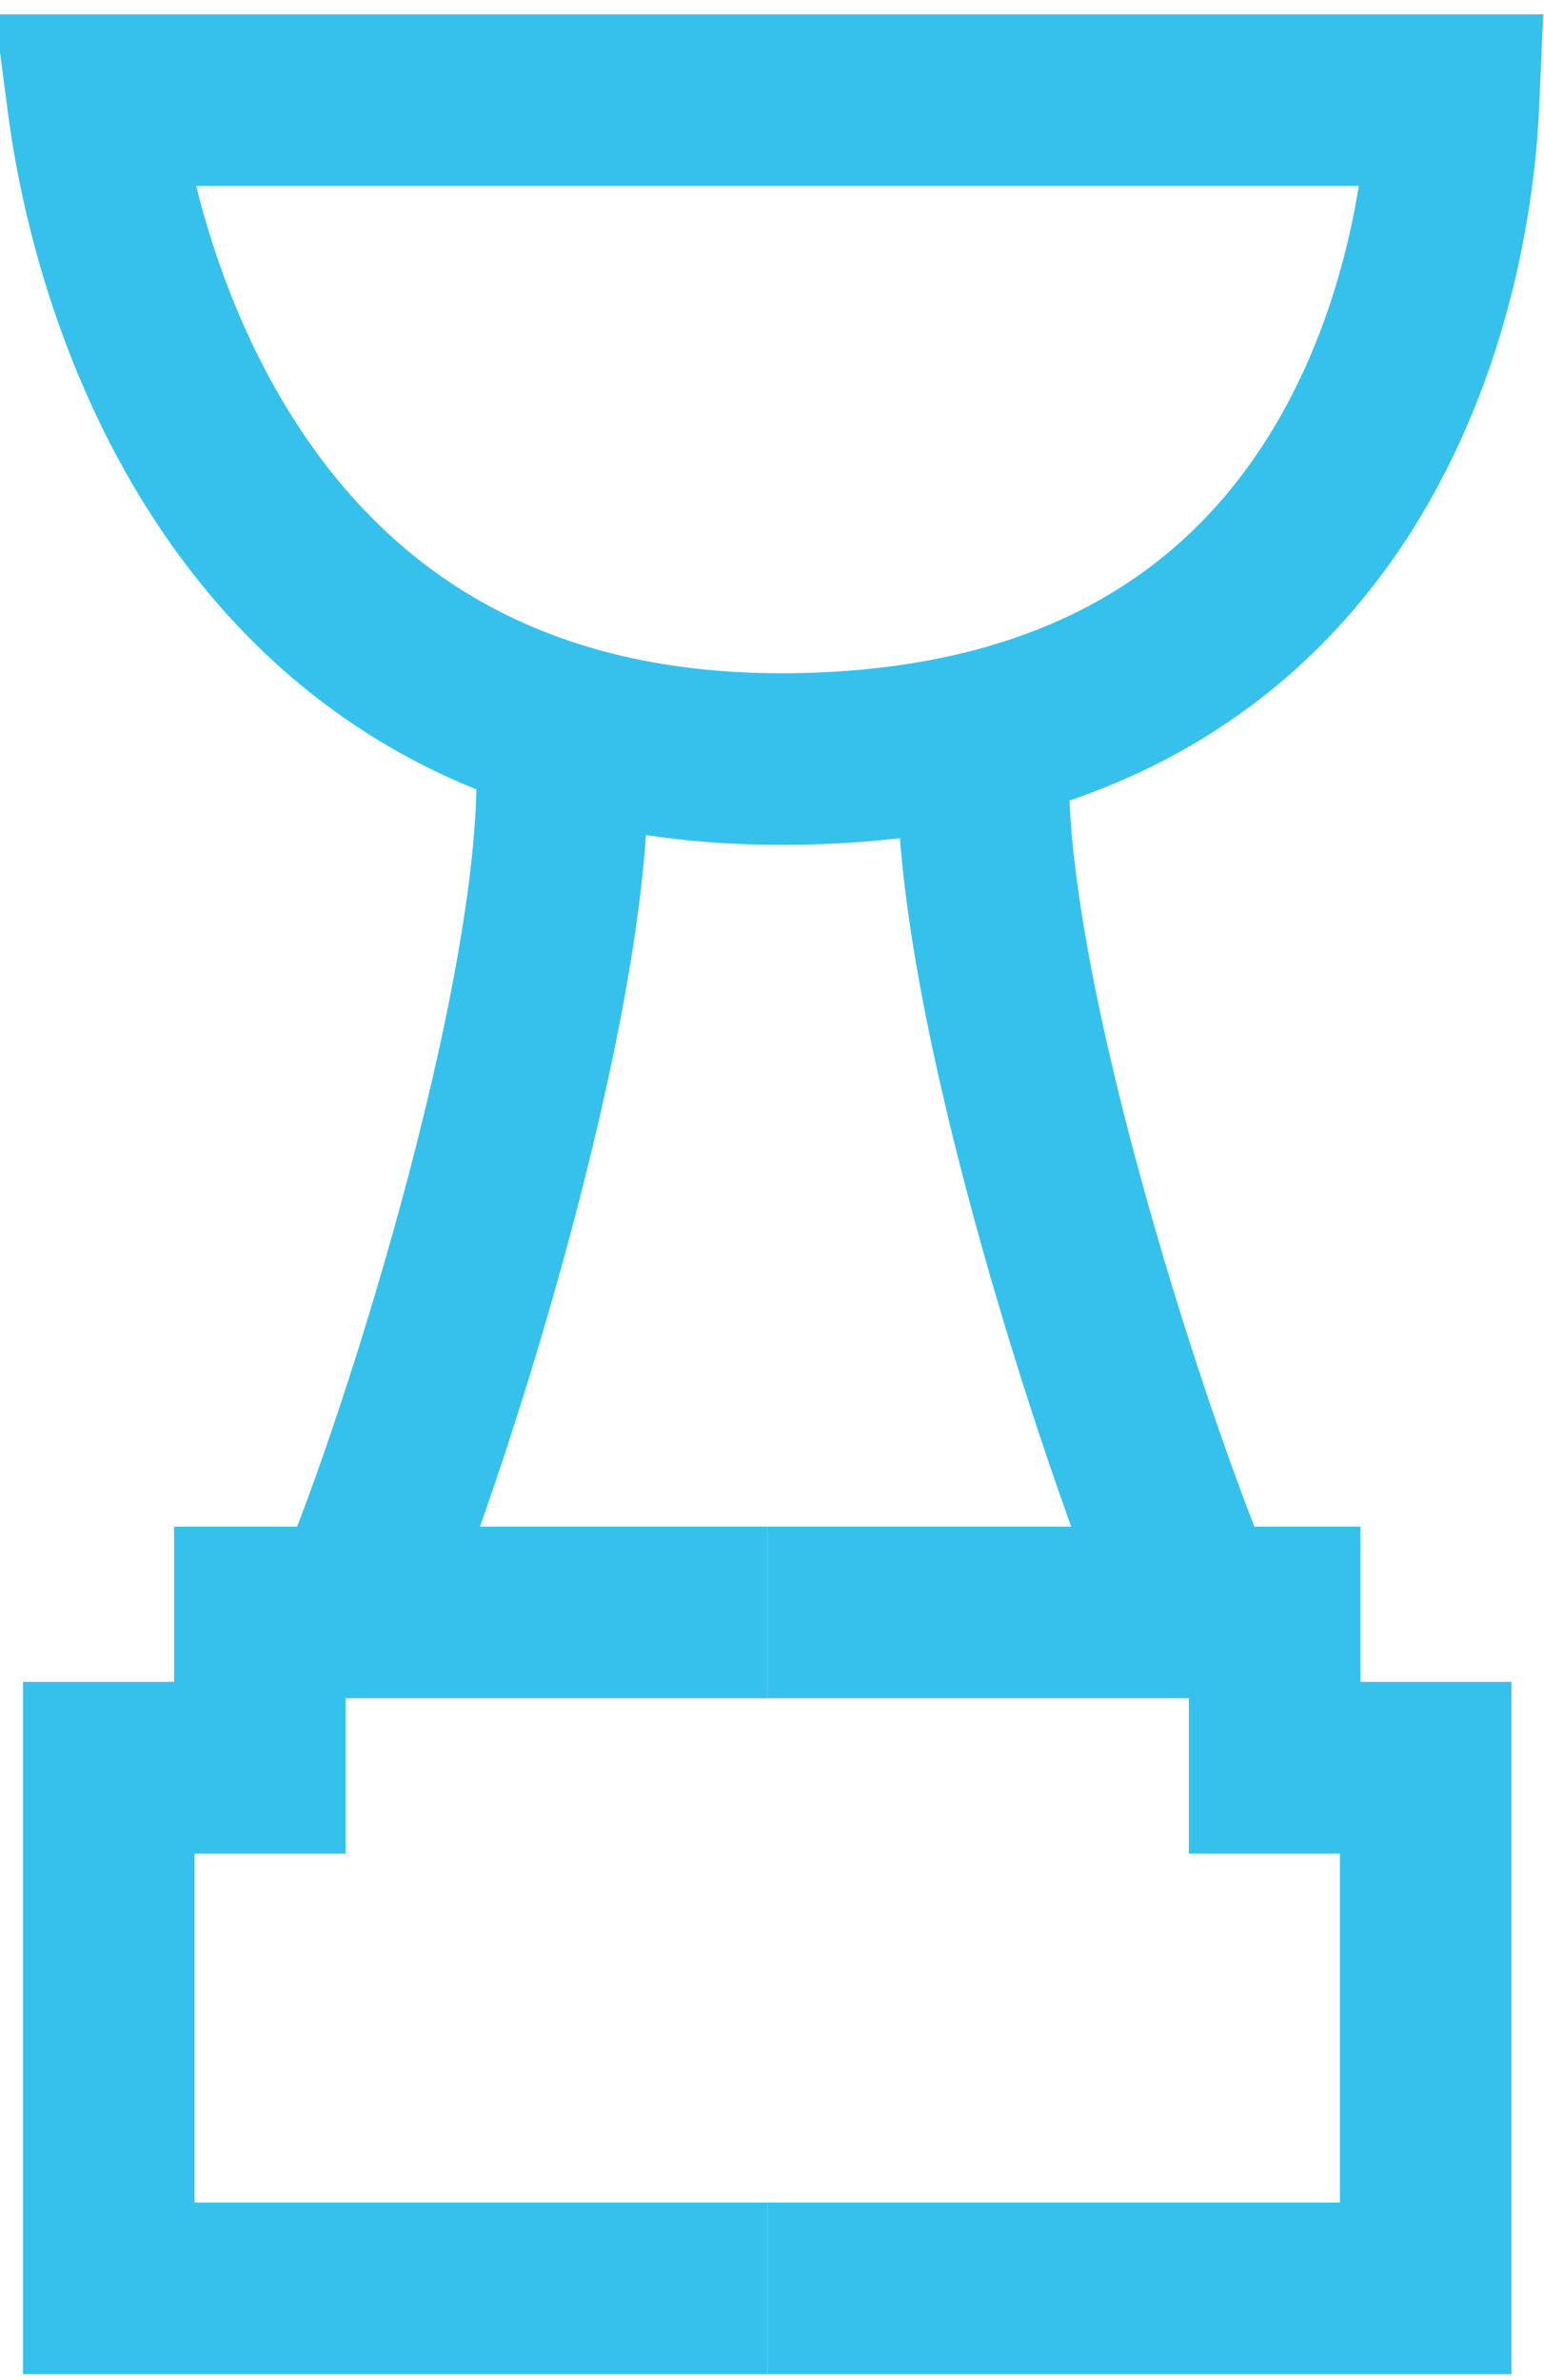 <svg width="135" height="208" viewBox="0 0 135 208" fill="none" xmlns="http://www.w3.org/2000/svg">
<path d="M31.039 140.926C37.592 125.693 50.452 84.091 49.058 64.98" stroke="#36C1ED" stroke-width="15"/>
<path d="M104.631 140.926C98.078 125.693 84.673 84.091 86.067 64.98" stroke="#36C1ED" stroke-width="15"/>
<path d="M67.084 200H124.656V154.493H111.447V140.926H67.084" stroke="#36C1ED" stroke-width="15"/>
<path d="M67.084 200H9.512V154.493H22.721V140.926H67.084" stroke="#36C1ED" stroke-width="15"/>
<path d="M20.652 42.621C13.179 31.785 9.456 19.037 8.109 8.752H127.104C126.664 18.88 123.957 31.463 117.217 42.2C109.105 55.125 94.83 65.968 69.533 66.333C44.867 66.689 29.853 55.963 20.652 42.621Z" stroke="#36C1ED" stroke-width="15"/>
</svg>
